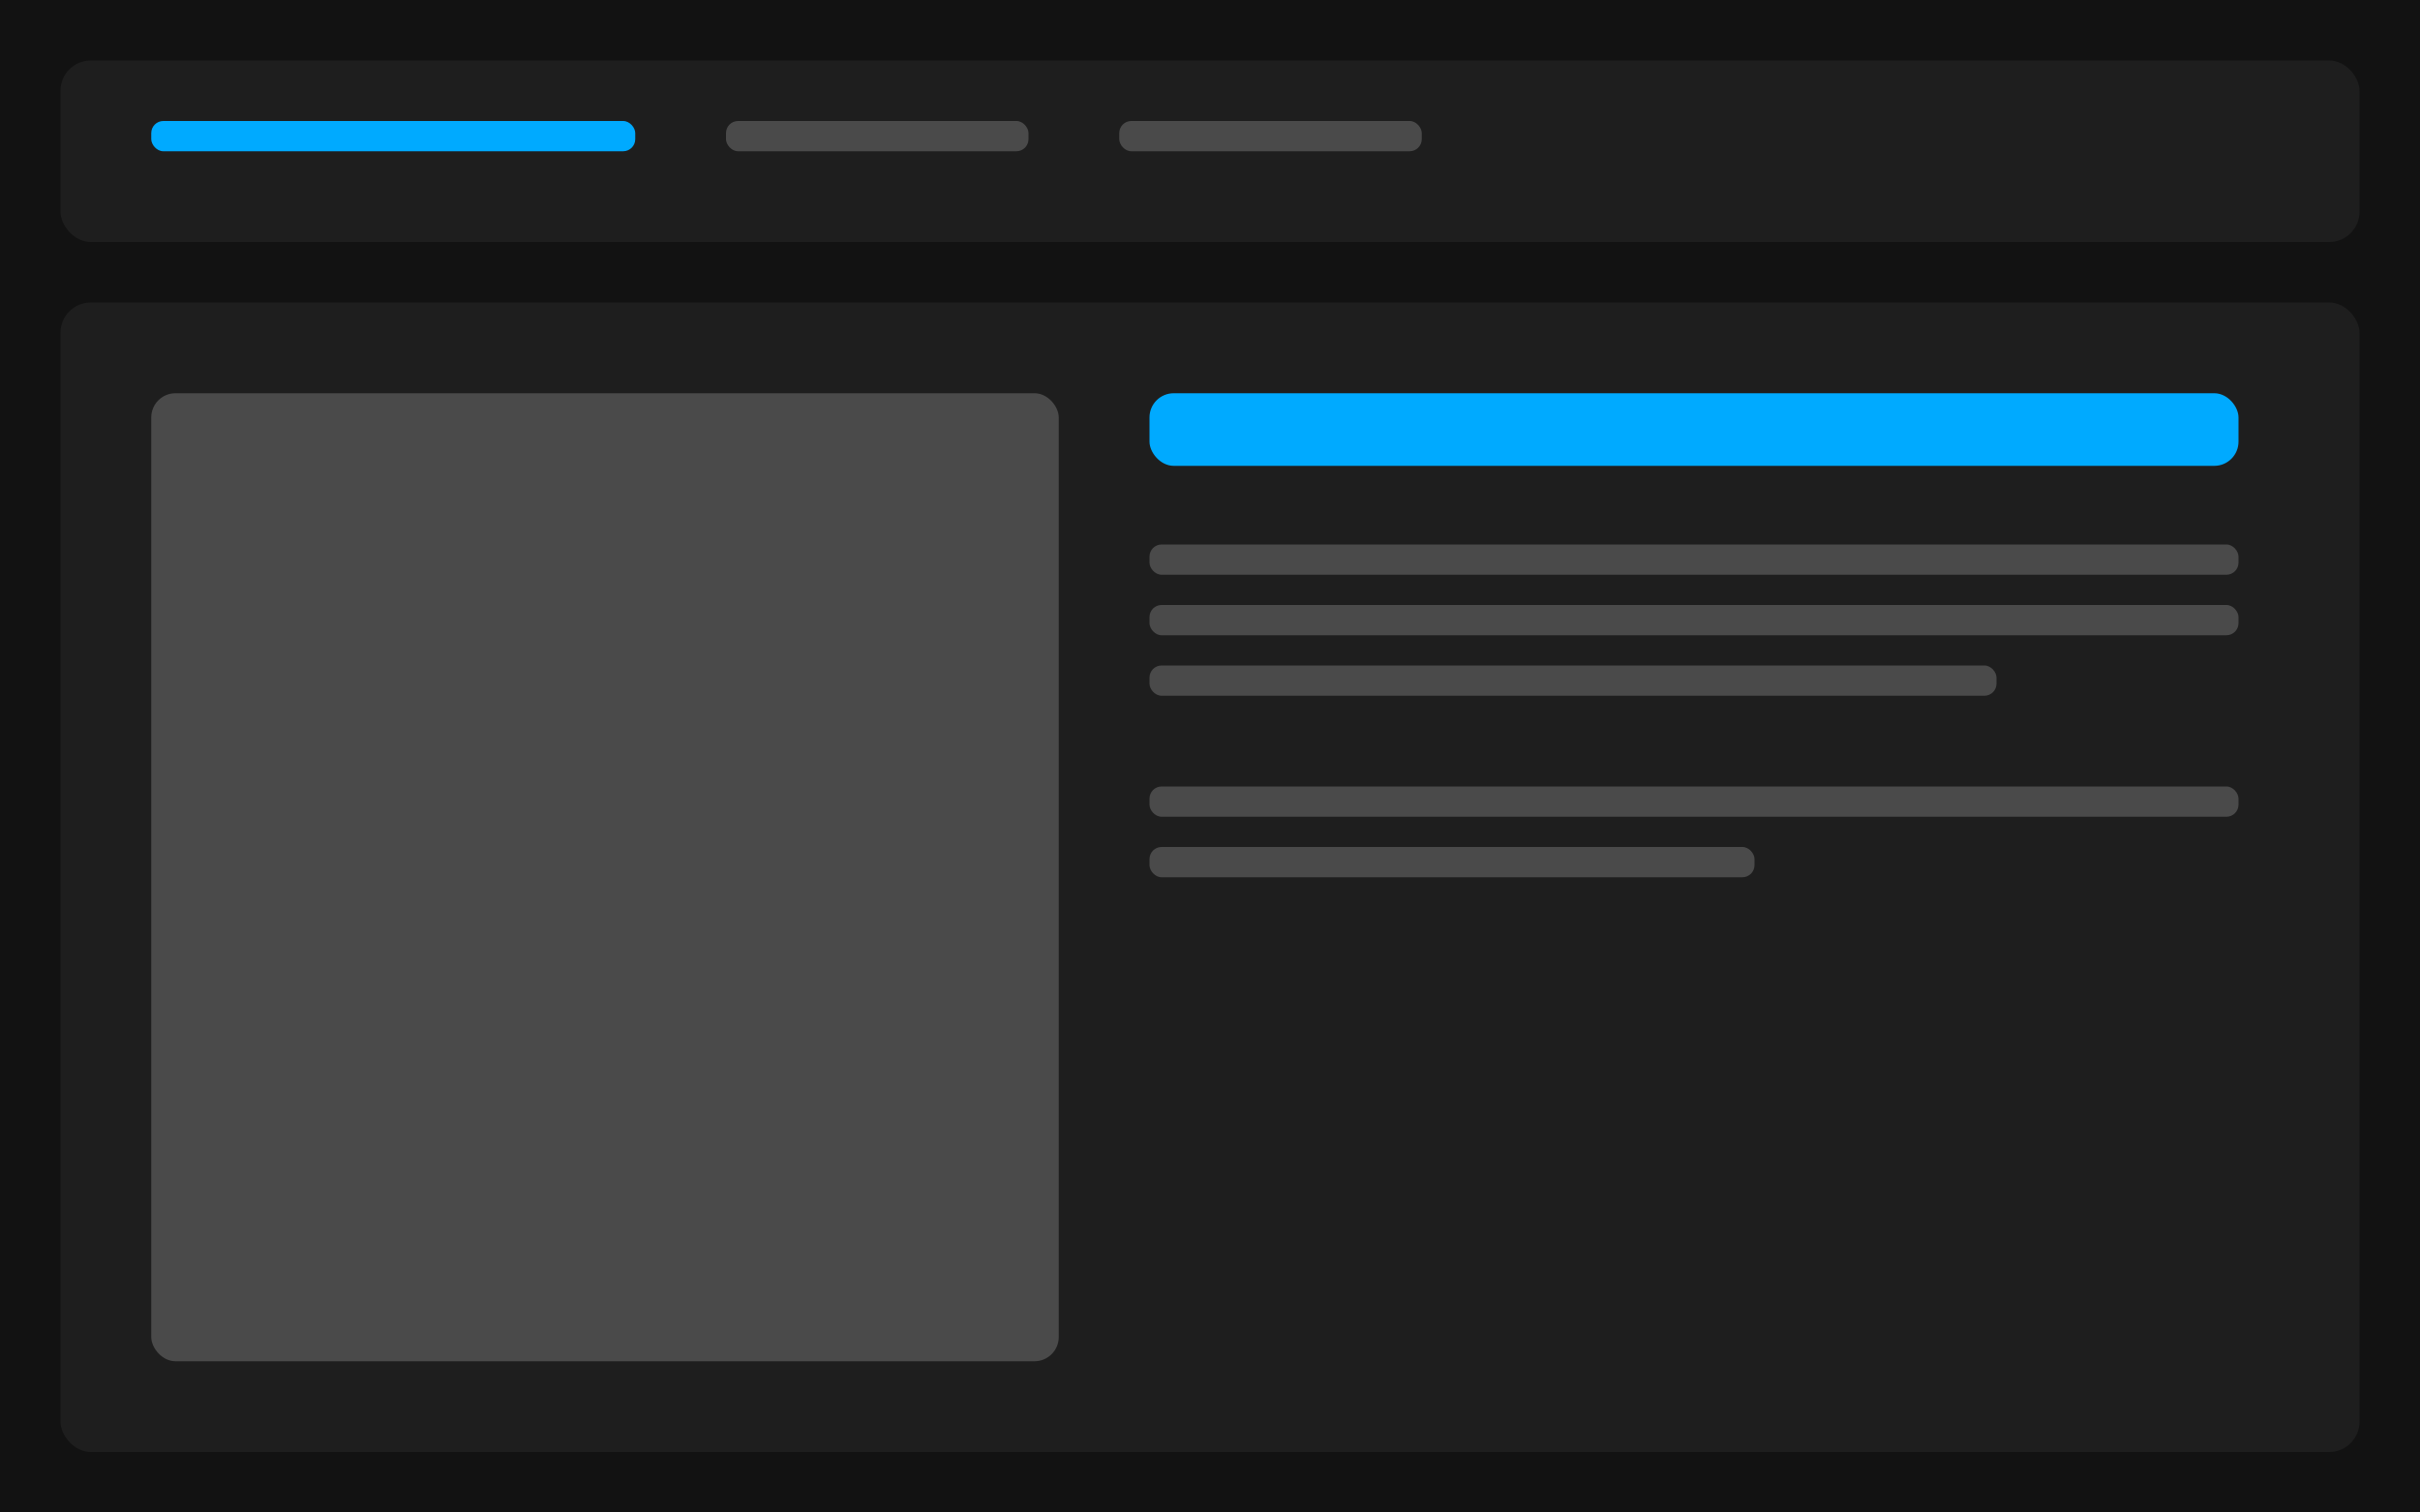 <svg viewBox="0 0 400 250" xmlns="http://www.w3.org/2000/svg" fill="none">
    <rect width="400" height="250" fill="#121212"/>

    <rect x="10" y="10" width="380" height="30" rx="5" fill="#1e1e1e"/>
    <rect x="25" y="20" width="80" height="5" rx="2" fill="#00aaff"/>
    <rect x="120" y="20" width="50" height="5" rx="2" fill="#4a4a4a"/>
    <rect x="185" y="20" width="50" height="5" rx="2" fill="#4a4a4a"/>

    <rect x="10" y="50" width="380" height="190" rx="5" fill="#1e1e1e"/>
    <rect x="25" y="65" width="150" height="160" rx="4" fill="#4a4a4a"/>
    <rect x="190" y="65" width="180" height="12" rx="4" fill="#00aaff"/>
    <rect x="190" y="90" width="180" height="5" rx="2" fill="#4a4a4a"/>
    <rect x="190" y="100" width="180" height="5" rx="2" fill="#4a4a4a"/>
    <rect x="190" y="110" width="140" height="5" rx="2" fill="#4a4a4a"/>
    <rect x="190" y="130" width="180" height="5" rx="2" fill="#4a4a4a"/>
    <rect x="190" y="140" width="100" height="5" rx="2" fill="#4a4a4a"/>
</svg>